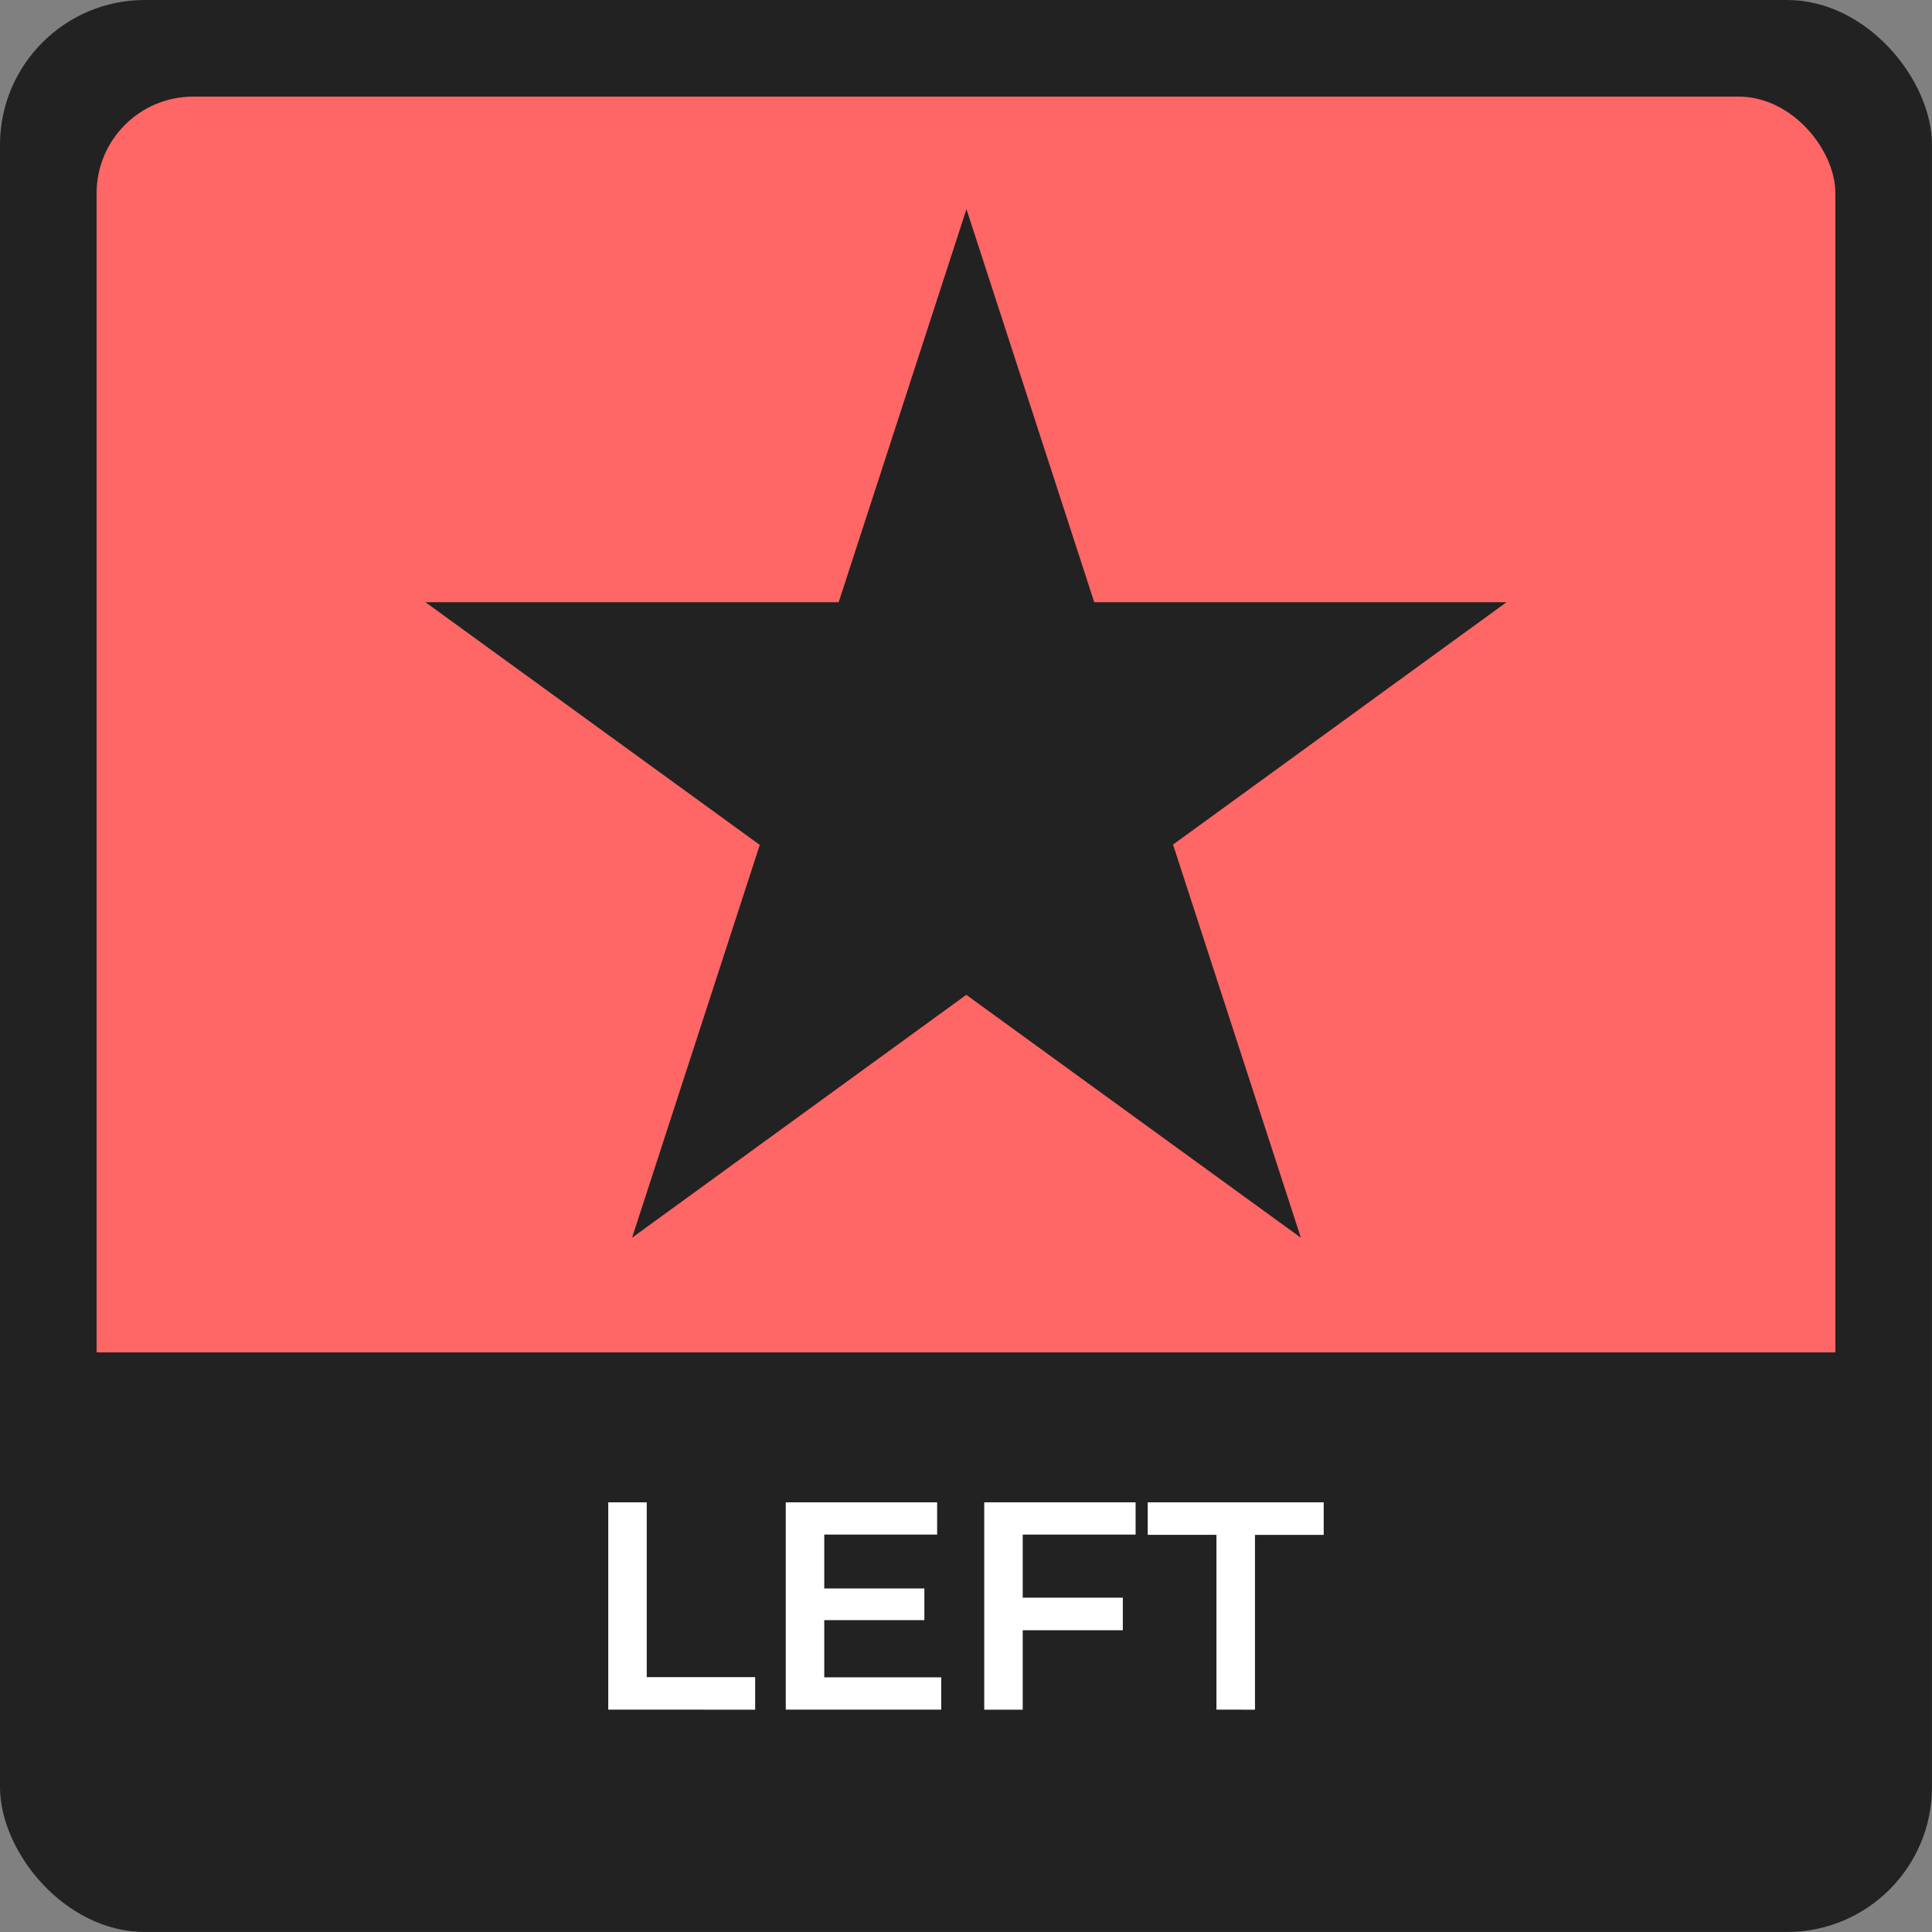 <?xml version="1.0" encoding="UTF-8" standalone="no"?>
<!-- Created with Inkscape (http://www.inkscape.org/) -->

<svg
   width="200"
   height="200"
   viewBox="0 0 52.917 52.917"
   version="1.1"
   id="svg8"
   inkscape:version="1.2 (dc2aeda, 2022-05-15)"
   sodipodi:docname="pol_0.svg"
   xml:space="preserve"
   xmlns:inkscape="http://www.inkscape.org/namespaces/inkscape"
   xmlns:sodipodi="http://sodipodi.sourceforge.net/DTD/sodipodi-0.dtd"
   xmlns="http://www.w3.org/2000/svg"
   xmlns:svg="http://www.w3.org/2000/svg"
   xmlns:rdf="http://www.w3.org/1999/02/22-rdf-syntax-ns#"
   xmlns:cc="http://creativecommons.org/ns#"
   xmlns:dc="http://purl.org/dc/elements/1.1/"><rect x="0" y="0" width="52.917" height="52.917" fill="#808080" stroke="none"/><defs
     id="defs2"><inkscape:path-effect
       effect="envelope"
       id="path-effect4658"
       is_visible="true"
       yy="true"
       xx="true"
       bendpath1="m -199.084,108.424 h 7.006"
       bendpath2="m -192.078,108.424 v 6.752"
       bendpath3="m -199.084,115.176 h 7.006"
       bendpath4="m -199.084,108.424 v 6.752" /><inkscape:path-effect
       effect="bend_path"
       id="path-effect4656"
       is_visible="true"
       bendpath="m -192.001,114.606 c 2.126,-0.531 4.483,0.851 7.006,0"
       prop_scale="1"
       scale_y_rel="false"
       vertical="false"
       bendpath-nodetypes="cc" /><inkscape:path-effect
       effect="bounding_box"
       id="path-effect4654"
       is_visible="true"
       linkedpath=""
       visualbounds="false" /></defs><sodipodi:namedview
     id="base"
     pagecolor="#ffffff"
     bordercolor="#666666"
     borderopacity="1.0"
     inkscape:pageopacity="0.0"
     inkscape:pageshadow="2"
     inkscape:zoom="2"
     inkscape:cx="95.75"
     inkscape:cy="108.5"
     inkscape:document-units="px"
     inkscape:current-layer="layer1"
     showgrid="false"
     fit-margin-top="0"
     fit-margin-left="0"
     fit-margin-right="0"
     fit-margin-bottom="0"
     inkscape:window-width="1280"
     inkscape:window-height="638"
     inkscape:window-x="0"
     inkscape:window-y="25"
     inkscape:window-maximized="0"
     showguides="false"
     inkscape:object-nodes="false"
     units="px"
     inkscape:showpageshadow="2"
     inkscape:pagecheckerboard="0"
     inkscape:deskcolor="#d1d1d1" /><g
     inkscape:label="Layer 1"
     inkscape:groupmode="layer"
     id="layer1"
     transform="translate(39.609,-92.411)"><g
       style="stroke-width:0.5"
       id="g4561"
       transform="matrix(2,0,0,2,-39.609,92.411)"><rect
         y="-1.110223e-16"
         x="0"
         height="26.458"
         width="26.458"
         id="rect4485"
         style="opacity:1;fill:#222222;fill-opacity:1;fill-rule:nonzero;stroke:none;stroke-width:0.25;stroke-linecap:butt;stroke-linejoin:round;stroke-miterlimit:4;stroke-dasharray:none;stroke-dashoffset:0;stroke-opacity:0.909;paint-order:normal"
         rx="1.984"
         ry="1.984" /><rect
         style="opacity:1;fill:#ff6666;fill-opacity:1;fill-rule:nonzero;stroke:none;stroke-width:0.25;stroke-linecap:butt;stroke-linejoin:round;stroke-miterlimit:4;stroke-dasharray:none;stroke-dashoffset:0;stroke-opacity:0.909;paint-order:normal"
         id="rect4487"
         width="23.812"
         height="23.812"
         x="1.323"
         y="1.323"
         rx="1.323"
         ry="1.323" /><path
         style="opacity:1;fill:#222222;fill-opacity:1;fill-rule:nonzero;stroke:none;stroke-width:0.25;stroke-linecap:butt;stroke-linejoin:round;stroke-miterlimit:4;stroke-dasharray:none;stroke-dashoffset:0;stroke-opacity:0.909;paint-order:normal"
         d="m 0.728,18.521 v 4.167 c 0,1.539 1.239,2.778 2.778,2.778 H 22.953 c 1.539,0 2.778,-1.239 2.778,-2.778 v -4.167 z"
         id="rect5205-3"
         inkscape:connector-curvature="0" /><g
         aria-label="LEFT"
         id="text361"
         style="font-weight:600;font-size:4.057px;font-family:Montserrat;-inkscape-font-specification:'Montserrat Semi-Bold';fill:#ffffff;stroke-width:0.816"><path
           d="M 8.33,23.413 V 20.574 h 0.527 v 2.394 h 1.485 v 0.446 z"
           id="path413" /><path
           d="m 11.247,21.754 h 1.412 v 0.434 h -1.412 z m 0.041,1.217 h 1.602 v 0.442 H 10.761 V 20.574 h 2.073 v 0.442 h -1.546 z"
           id="path415" /><path
           d="m 13.961,21.88 h 1.416 v 0.446 h -1.416 z m 0.045,1.534 H 13.479 V 20.574 h 2.073 v 0.442 h -1.546 z"
           id="path417" /><path
           d="m 16.659,23.413 v -2.394 H 15.718 V 20.574 h 2.41 v 0.446 h -0.941 v 2.394 z"
           id="path419" /></g></g><path
       fill="#de0000"
       d="M -27.956,108.905 H 1.655 l -23.952,17.407 9.159,-28.172 9.159,28.172 z"
       id="path303"
       style="fill:#222222;fill-opacity:1;stroke-width:0.024" /></g></svg>
